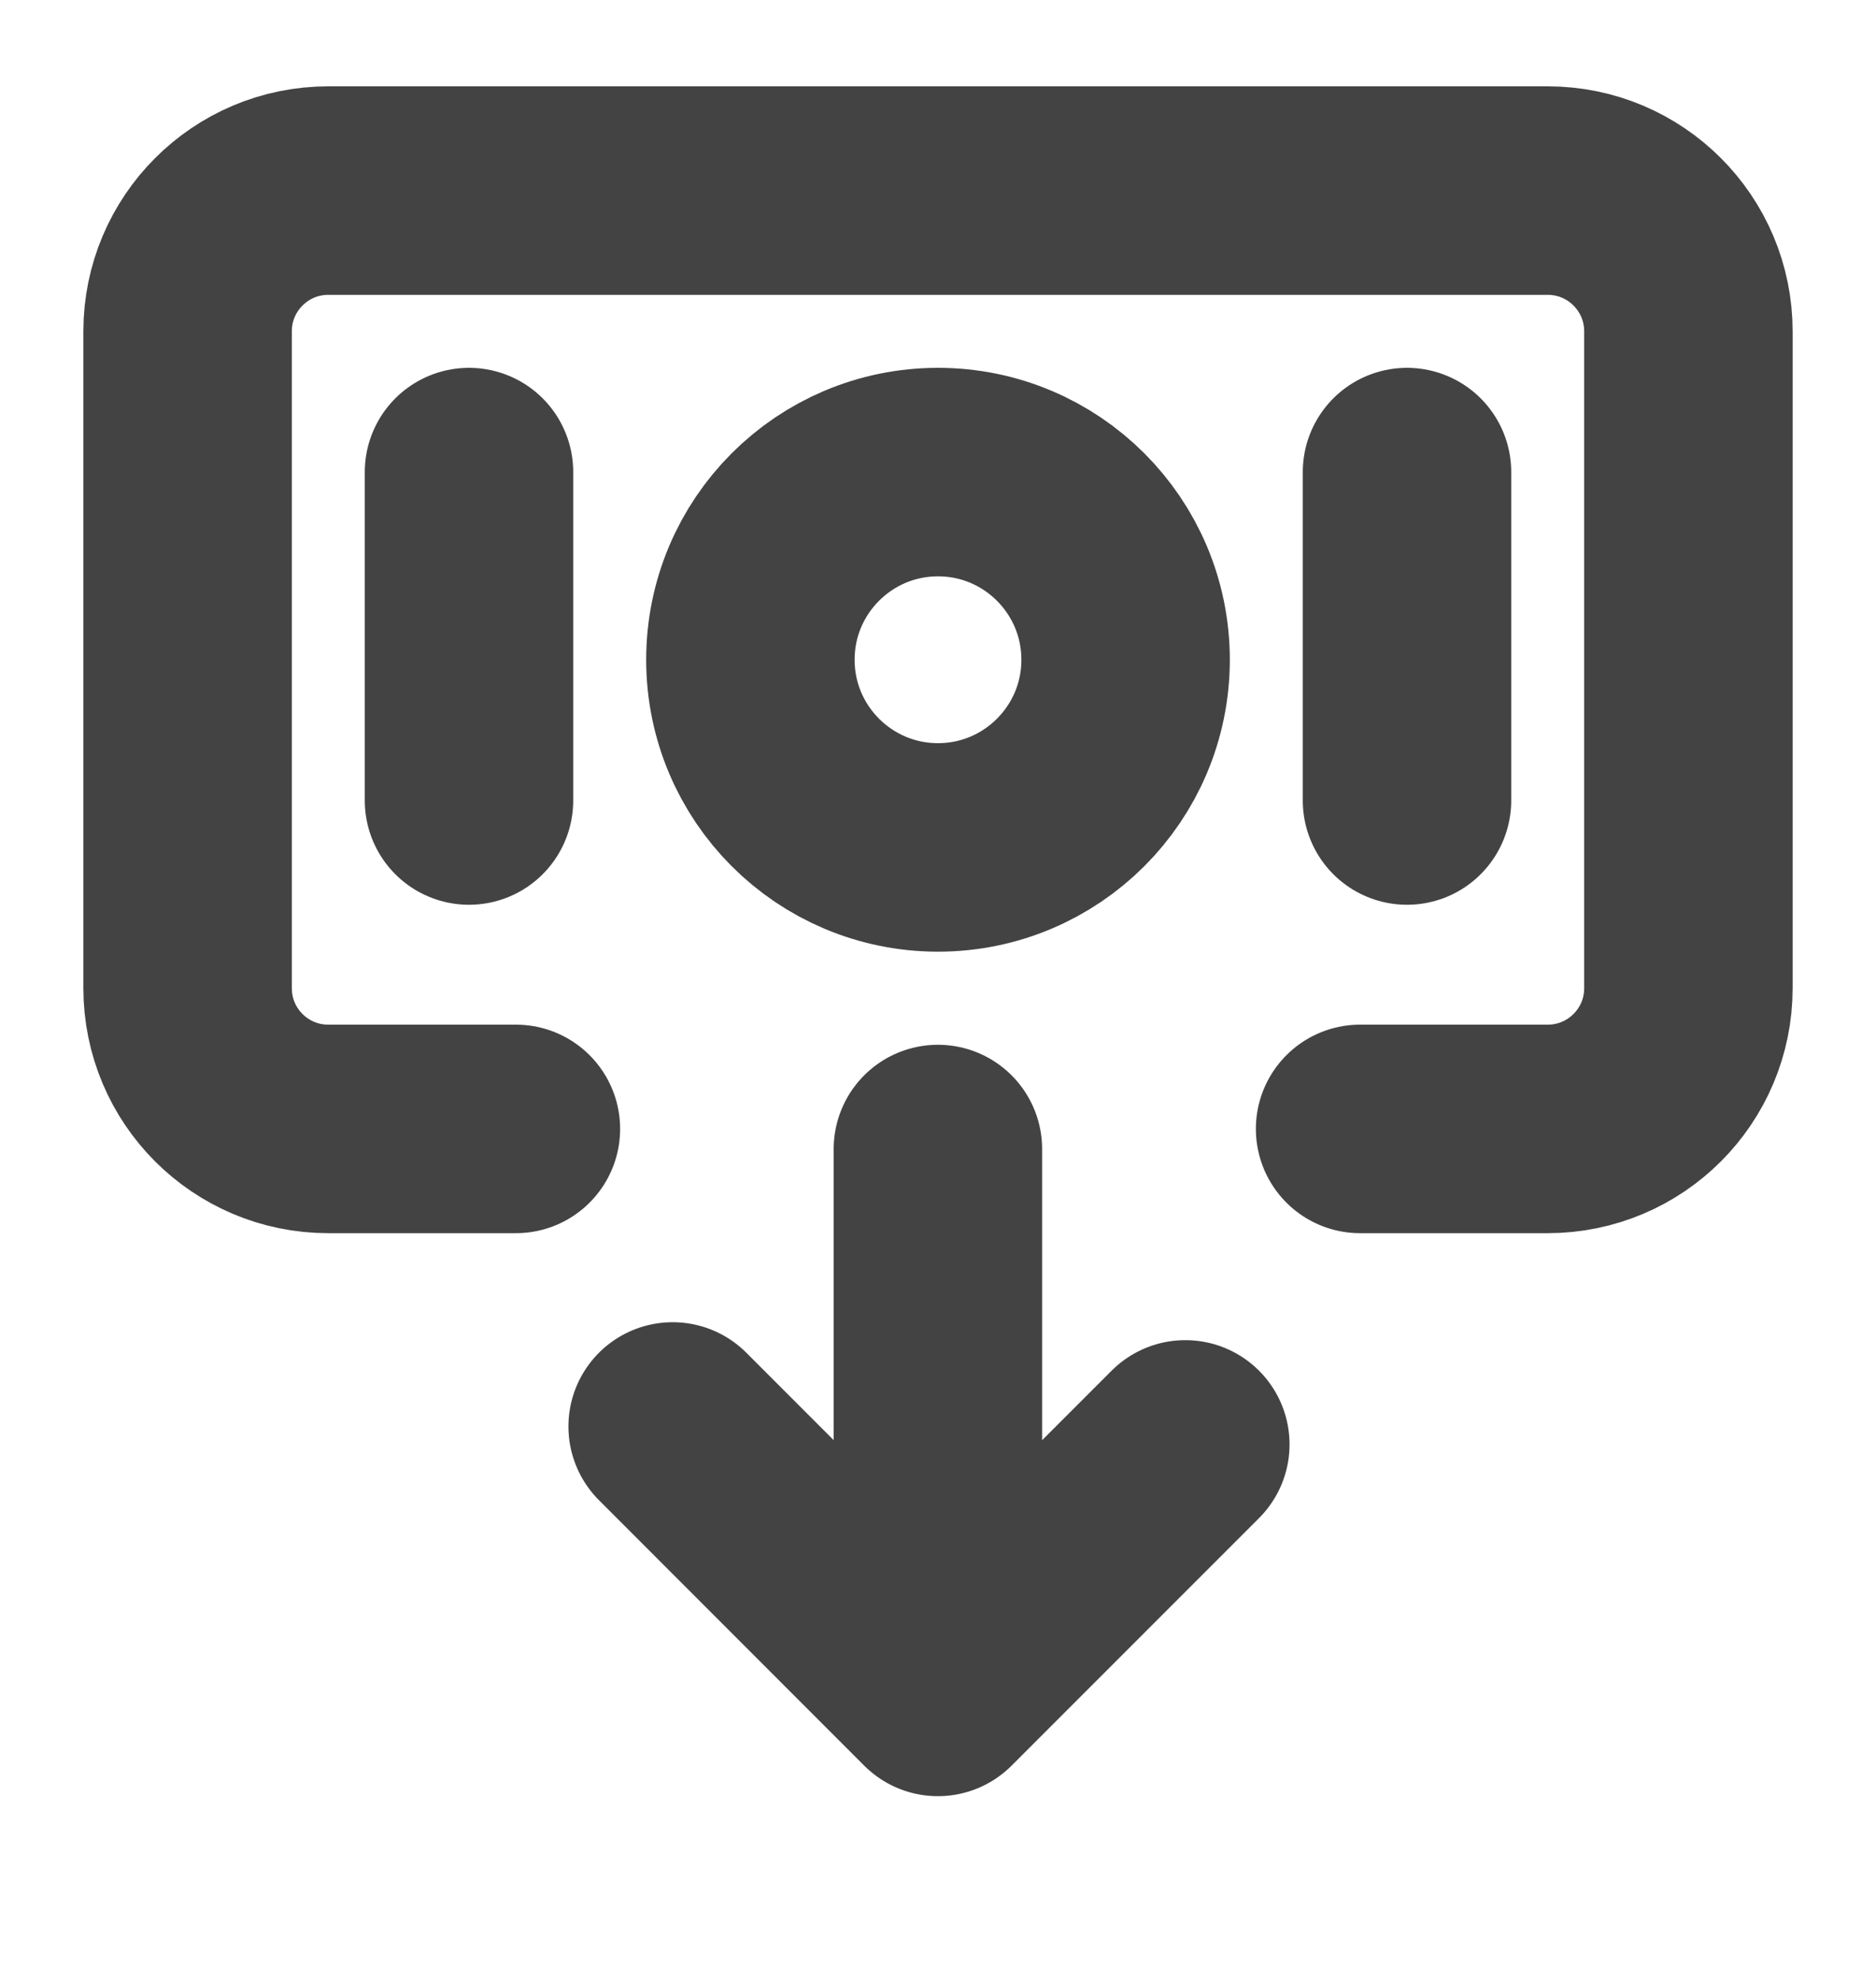 <svg width="18" height="19" viewBox="0 0 18 19" fill="none" xmlns="http://www.w3.org/2000/svg">
<path d="M4.5 4.528V7.678M13.5 4.528V7.678M13.05 10.828H14.85C15.596 10.828 16.2 10.224 16.2 9.478V3.178C16.2 2.433 15.596 1.828 14.85 1.828H3.15C2.404 1.828 1.8 2.433 1.8 3.178V9.478C1.8 10.224 2.404 10.828 3.15 10.828H4.95M6.454 13.682L8.999 16.228M8.999 16.228L11.373 13.854M8.999 16.228L8.999 11.021M10.8 6.328C10.8 7.322 9.994 8.128 9 8.128C8.006 8.128 7.2 7.322 7.2 6.328C7.2 5.334 8.006 4.528 9 4.528C9.994 4.528 10.8 5.334 10.8 6.328Z" stroke="#434343" stroke-width="2" stroke-linecap="round" stroke-linejoin="round"/>
</svg>
